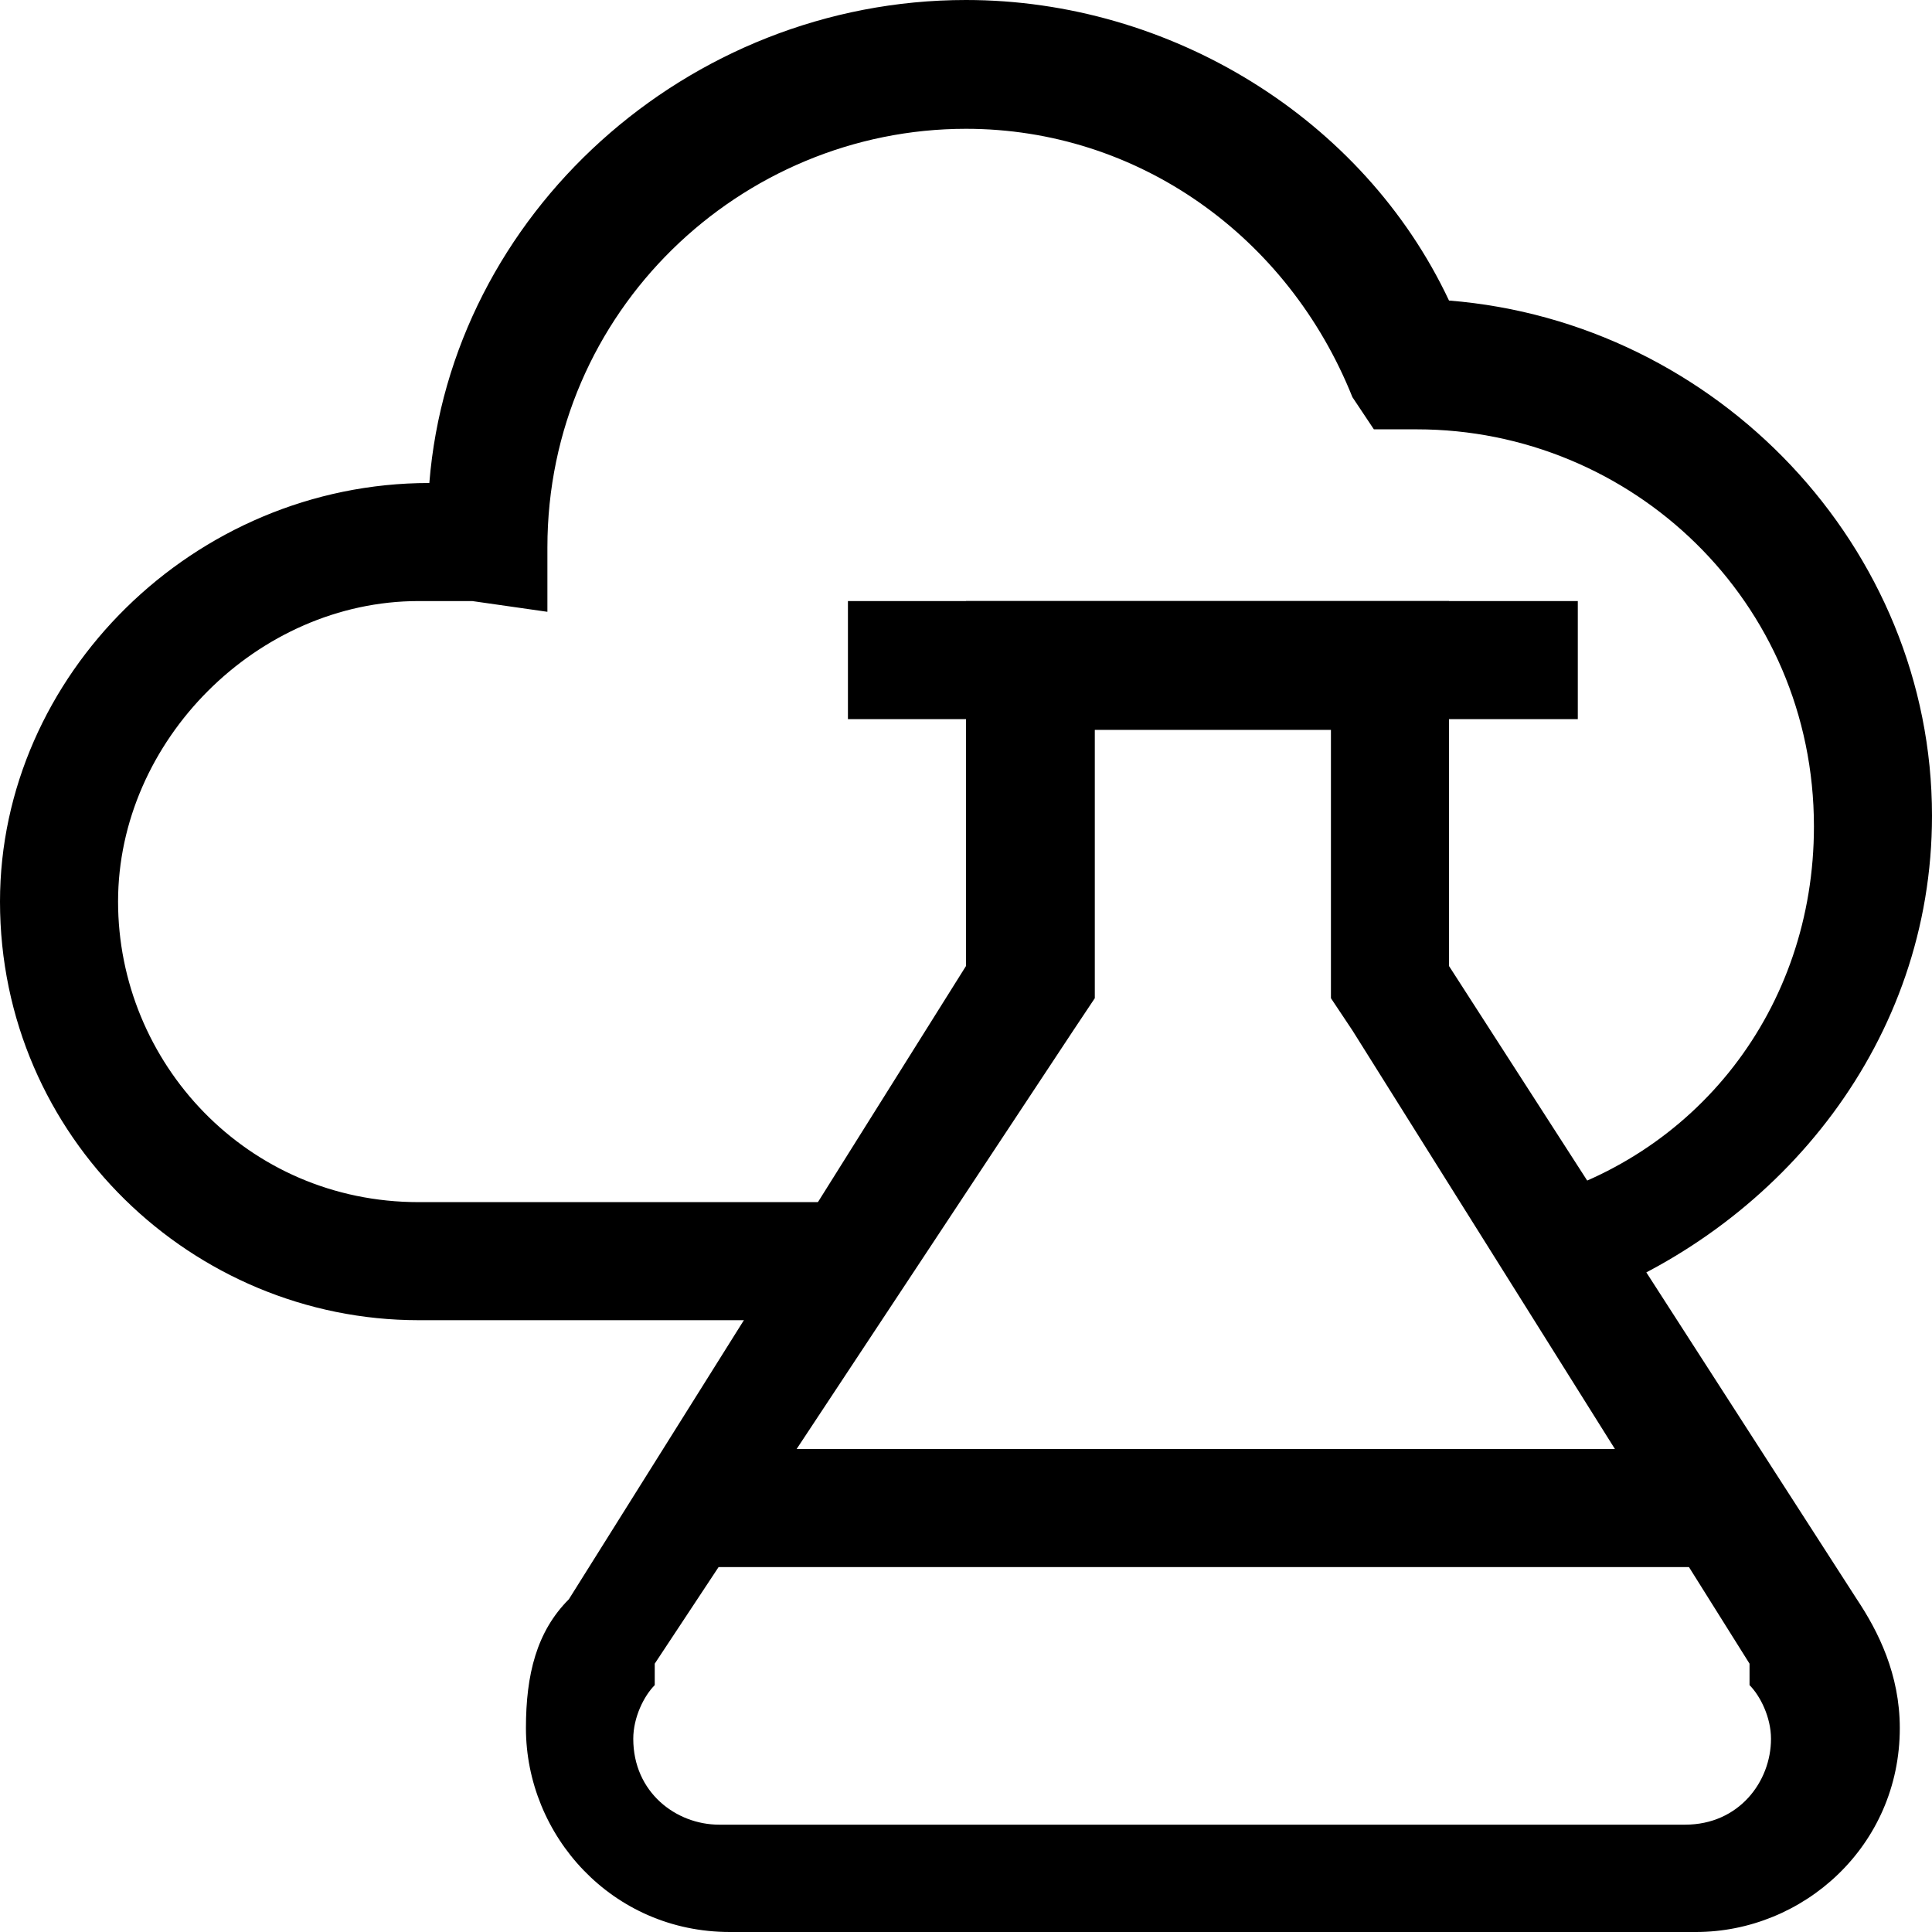<svg width="18" height="18" viewBox="0 0 18 18" version="1.1" xmlns="http://www.w3.org/2000/svg" xmlns:xlink="http://www.w3.org/1999/xlink">
<title>DevTestLabs</title>
<desc>Created using Figma</desc>
<g id="Canvas" transform="translate(2381 -4453)">
<g id="DevTestLabs">
<g id="Group">
<g id="Vector">
<path transform="translate(-2381 4453)" fill="currentColor" d="M 14.8 12.1C 16.6 11.4 18 9.7 18 7.6C 18 5.1 16 3 13.5 2.8C 12.7 1.1 10.9 0 9 0C 6.4 0 4.2 2 4 4.5C 1.8 4.5 0 6.3 0 8.4C 0 10.6 1.8 12.3 3.9 12.3L 7.5 12.3L 8.3 11.2L 3.9 11.2C 2.3 11.2 1.1 9.9 1.1 8.4C 1.1 6.9 2.4 5.6 3.9 5.6C 4 5.6 4.2 5.6 4.4 5.6L 5.1 5.7L 5.1 5.1C 5.1 2.9 6.9 1.2 9 1.2C 10.6 1.2 12 2.2 12.6 3.7L 12.8 4L 13.2 4C 15.2 4 16.9 5.6 16.9 7.7C 16.9 9.4 15.8 10.8 14.2 11.2L 14.8 12.1Z"/>
</g>
<g id="Vector">
<path transform="translate(-2374.4 4466.5)" fill="currentColor" d="M 9.3 1.1L -9.53674e-08 1.1L 0.7 0L 8.6 0L 9.3 1.1Z"/>
</g>
<g id="Vector">
<path transform="translate(-2373.1 4458.6)" fill="currentColor" d="M 6.8 0L 0 0L 0 1.1L 6.8 1.1L 6.8 0Z"/>
</g>
<g id="Vector">
<path transform="translate(-2376.1 4458.6)" fill="currentColor" d="M 7.5 1.2L 7.5 3.4L 7.5 3.7L 7.7 4L 11.4 9.9L 11.4 10L 11.4 10.1C 11.5 10.2 11.6 10.4 11.6 10.6C 11.6 11 11.3 11.4 10.8 11.4L 1.8 11.4C 1.4 11.4 1 11.1 1 10.6C 1 10.4 1.1 10.2 1.2 10.1L 1.2 10L 1.2 9.9L 5.1 4L 5.3 3.7L 5.3 3.4L 5.3 1.2L 7.5 1.2ZM 8.6 -9.53674e-08L 4.1 -9.53674e-08L 4.1 3.4L 0.4 9.3C 0.1 9.6 9.53674e-08 10 9.53674e-08 10.5C 9.53674e-08 11.5 0.8 12.4 1.9 12.4L 10.9 12.4C 11.9 12.4 12.8 11.6 12.8 10.5C 12.8 10 12.6 9.6 12.4 9.3L 8.6 3.4L 8.6 -9.53674e-08Z"/>
</g>
</g>
</g>
</g>
</svg>
